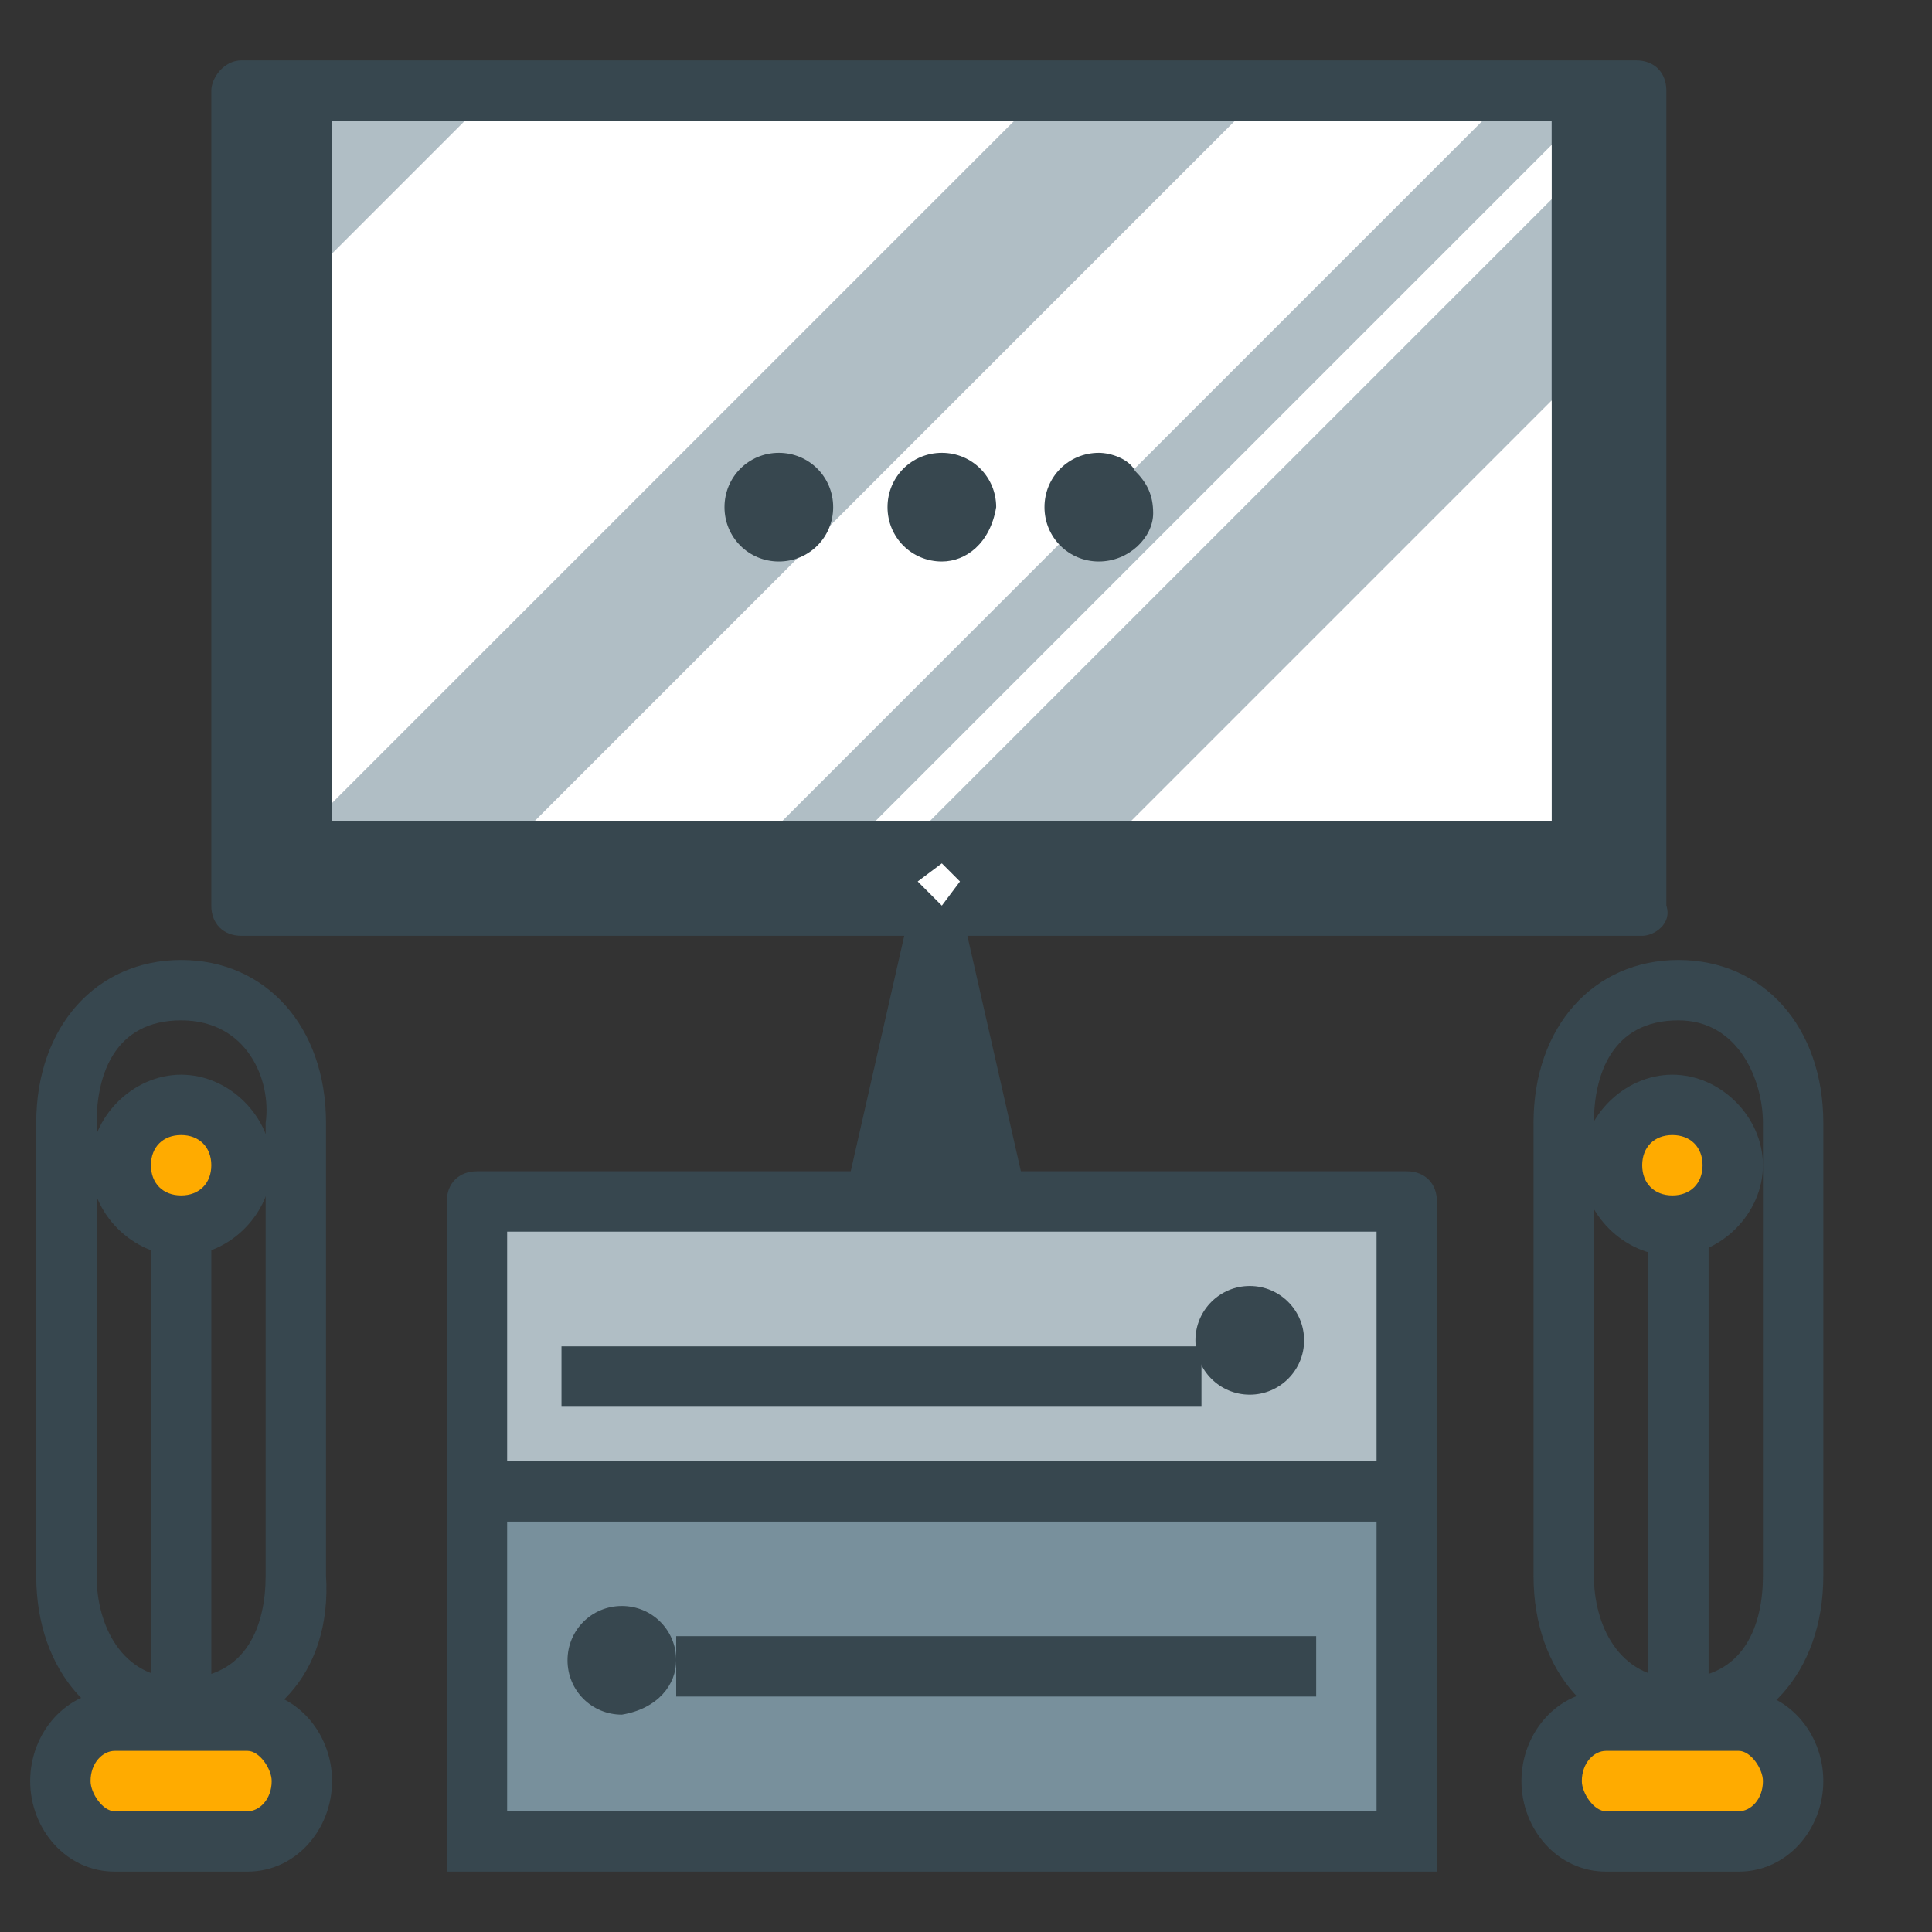 <?xml version="1.0" encoding="utf-8"?>
<!-- Generator: Adobe Illustrator 16.0.0, SVG Export Plug-In . SVG Version: 6.00 Build 0)  -->
<!DOCTYPE svg PUBLIC "-//W3C//DTD SVG 1.1//EN" "http://www.w3.org/Graphics/SVG/1.1/DTD/svg11.dtd">
<svg version="1.1" id="Layer_1" xmlns="http://www.w3.org/2000/svg" xmlns:xlink="http://www.w3.org/1999/xlink" x="0px" y="0px"
	 width="32px" height="32px" viewBox="0 0 32 32" enable-background="new 0 0 32 32" xml:space="preserve">
<rect x="0" y="0" width="32" height="32" fill="#333333" stroke="none"/>
<g>
	<g>
		<polygon fill="#37474F" points="16.6,19.9 15.6,15.5 14.5,19.9 		"/>
		<path fill="#37474F" d="M16.6,20.4h-2.1c-0.2,0-0.3-0.1-0.4-0.2c-0.1-0.1-0.1-0.3-0.1-0.4l1-4.4c0.1-0.2,0.3-0.4,0.5-0.4
			c0,0,0,0,0,0c0.2,0,0.4,0.2,0.5,0.4l1,4.4c0,0.1,0,0.3-0.1,0.4C16.9,20.3,16.7,20.4,16.6,20.4z M15.2,19.4H16l-0.4-1.7L15.2,19.4z
			"/>
	</g>
	<g>
		<g>
			<g>
				<rect x="4" y="1.5" fill="#37474F" width="23.1" height="13.5"/>
				<path fill="#37474F" d="M27.2,15.5H4c-0.3,0-0.5-0.2-0.5-0.5V1.5C3.5,1.3,3.7,1,4,1h23.1c0.3,0,0.5,0.2,0.5,0.5V15
					C27.7,15.3,27.4,15.5,27.2,15.5z M4.5,14.5h22.1V2H4.5V14.5z"/>
			</g>
			<g>
				<rect x="5.5" y="2" fill="#B0BEC5" width="20.2" height="11.6"/>
			</g>
			<g>
				<polygon fill="#FFFFFF" points="15.9,14.6 15.6,15 15.2,14.6 15.6,14.3 				"/>
			</g>
			<g>
				<defs>
					<rect id="SVGID_1_" x="5.5" y="2" width="20.2" height="11.6"/>
				</defs>
				<clipPath id="SVGID_2_">
					<use xlink:href="#SVGID_1_"  overflow="visible"/>
				</clipPath>
				<g clip-path="url(#SVGID_2_)">
					<polygon fill="#FFFFFF" points="21.1,-2.3 4.4,14.4 -0.1,9.8 16.6,-6.9 					"/>
				</g>
				<g clip-path="url(#SVGID_2_)">
					
						<rect x="13.4" y="8.5" transform="matrix(0.707 -0.707 0.707 0.707 -0.934 21.248)" fill="#FFFFFF" width="23.6" height="6.4"/>
				</g>
				<g clip-path="url(#SVGID_2_)">
					
						<rect x="5.2" y="6" transform="matrix(0.707 -0.707 0.707 0.707 -0.259 14.23)" fill="#FFFFFF" width="23.6" height="2.9"/>
				</g>
				<g clip-path="url(#SVGID_2_)">
					<polygon fill="#FFFFFF" points="30.1,-1.1 13.4,15.6 12.9,15.2 29.6,-1.5 					"/>
				</g>
			</g>
		</g>
		<g>
			<g>
				<path fill="#37474F" d="M17.8,8.5c0-0.2,0.2-0.4,0.4-0.4c0.2,0,0.4,0.2,0.4,0.4c0,0.2-0.2,0.4-0.4,0.4C18,8.8,17.8,8.7,17.8,8.5
					z"/>
				<path fill="#37474F" d="M18.2,9.3c-0.5,0-0.9-0.4-0.9-0.9c0-0.5,0.4-0.9,0.9-0.9c0.2,0,0.5,0.1,0.6,0.3C19,8,19.1,8.2,19.1,8.5
					C19.1,8.9,18.7,9.3,18.2,9.3L18.2,9.3z"/>
			</g>
			<g>
				<path fill="#37474F" d="M15.2,8.5c0-0.2,0.2-0.4,0.4-0.4c0.2,0,0.4,0.2,0.4,0.4c0,0.2-0.2,0.4-0.4,0.4
					C15.4,8.8,15.2,8.7,15.2,8.5z"/>
				<path fill="#37474F" d="M15.6,9.3L15.6,9.3c-0.5,0-0.9-0.4-0.9-0.9c0-0.5,0.4-0.9,0.9-0.9c0.5,0,0.9,0.4,0.9,0.9
					C16.4,9,16,9.3,15.6,9.3z"/>
			</g>
			<g>
				<path fill="#37474F" d="M12.6,8.5c0-0.2,0.2-0.4,0.4-0.4c0.2,0,0.4,0.2,0.4,0.4c0,0.2-0.2,0.4-0.4,0.4
					C12.7,8.8,12.6,8.7,12.6,8.5z"/>
				<path fill="#37474F" d="M12.9,9.3L12.9,9.3L12.9,9.3c-0.5,0-0.9-0.4-0.9-0.9c0-0.5,0.4-0.9,0.9-0.9c0.5,0,0.9,0.4,0.9,0.9
					C13.8,8.9,13.4,9.3,12.9,9.3z M12.9,8.6l0,0.3L12.9,8.6c0.1,0,0.1-0.1,0.1-0.1c0-0.1-0.1-0.1-0.1-0.1v0c0,0,0,0,0,0v0
					c-0.1,0-0.1,0.1-0.1,0.1C12.8,8.5,12.9,8.6,12.9,8.6z"/>
			</g>
		</g>
	</g>
	<g>
		<g>
			<g>
				<g>
					<path fill="#37474F" d="M3,28.8c-1.4,0-2.4-1.1-2.4-2.7v-7.5c0-1.6,1-2.7,2.4-2.7c1.4,0,2.4,1.1,2.4,2.7v7.5
						C5.5,27.7,4.5,28.8,3,28.8z M3,16.9c-1.1,0-1.4,0.9-1.4,1.7v7.5c0,0.8,0.4,1.7,1.4,1.7c1.1,0,1.4-0.9,1.4-1.7v-7.5
						C4.5,17.9,4.1,16.9,3,16.9z"/>
				</g>
				<g>
					<g>
						<path fill="#FFAB00" d="M4,19.3c0,0.5-0.4,1-1,1c-0.5,0-1-0.4-1-1c0-0.6,0.4-1,1-1C3.6,18.3,4,18.7,4,19.3z"/>
						<path fill="#37474F" d="M3,20.8c-0.8,0-1.5-0.7-1.5-1.5c0-0.8,0.7-1.5,1.5-1.5c0.8,0,1.5,0.7,1.5,1.5
							C4.5,20.1,3.8,20.8,3,20.8z M3,18.8c-0.3,0-0.5,0.2-0.5,0.5c0,0.3,0.2,0.5,0.5,0.5c0.3,0,0.5-0.2,0.5-0.5
							C3.5,19,3.3,18.8,3,18.8z"/>
					</g>
					<g>
						<line fill="#FFAB00" x1="3" y1="20.3" x2="3" y2="28.1"/>
						<path fill="#37474F" d="M3,28.6c-0.3,0-0.5-0.2-0.5-0.5v-7.7c0-0.3,0.2-0.5,0.5-0.5s0.5,0.2,0.5,0.5v7.7
							C3.5,28.3,3.3,28.6,3,28.6z"/>
					</g>
				</g>
			</g>
			<g>
				<path fill="#FFAB00" d="M5,29.5c0,0.5-0.4,1-0.9,1H1.9c-0.5,0-0.9-0.5-0.9-1l0,0c0-0.5,0.4-1,0.9-1h2.2C4.6,28.5,5,29,5,29.5
					L5,29.5z"/>
				<path fill="#37474F" d="M4.1,31H1.9c-0.8,0-1.4-0.7-1.4-1.5c0-0.8,0.6-1.5,1.4-1.5h2.2c0.8,0,1.4,0.7,1.4,1.5
					C5.5,30.3,4.9,31,4.1,31z M1.9,29c-0.2,0-0.4,0.2-0.4,0.5c0,0.2,0.2,0.5,0.4,0.5h2.2c0.2,0,0.4-0.2,0.4-0.5
					c0-0.2-0.2-0.5-0.4-0.5H1.9z"/>
			</g>
		</g>
	</g>
	<g>
		<g>
			<g>
				<g>
					<path fill="#37474F" d="M27.8,28.8c-1.4,0-2.4-1.1-2.4-2.7v-7.5c0-1.6,1-2.7,2.4-2.7c1.4,0,2.4,1.1,2.4,2.7v7.5
						C30.2,27.7,29.2,28.8,27.8,28.8z M27.8,16.9c-1.1,0-1.4,0.9-1.4,1.7v7.5c0,0.8,0.4,1.7,1.4,1.7c1.1,0,1.4-0.9,1.4-1.7v-7.5
						C29.2,17.9,28.8,16.9,27.8,16.9z"/>
				</g>
				<g>
					<g>
						<path fill="#FFAB00" d="M28.7,19.3c0,0.5-0.4,1-1,1c-0.5,0-1-0.4-1-1c0-0.6,0.4-1,1-1C28.3,18.3,28.7,18.7,28.7,19.3z"/>
						<path fill="#37474F" d="M27.7,20.8c-0.8,0-1.5-0.7-1.5-1.5c0-0.8,0.7-1.5,1.5-1.5c0.8,0,1.5,0.7,1.5,1.5
							C29.2,20.1,28.5,20.8,27.7,20.8z M27.7,18.8c-0.3,0-0.5,0.2-0.5,0.5c0,0.3,0.2,0.5,0.5,0.5c0.3,0,0.5-0.2,0.5-0.5
							C28.2,19,28,18.8,27.7,18.8z"/>
					</g>
					<g>
						<line fill="#FFAB00" x1="27.8" y1="20.3" x2="27.8" y2="28.1"/>
						<path fill="#37474F" d="M27.8,28.6c-0.3,0-0.5-0.2-0.5-0.5v-7.7c0-0.3,0.2-0.5,0.5-0.5s0.5,0.2,0.5,0.5v7.7
							C28.3,28.3,28,28.6,27.8,28.6z"/>
					</g>
				</g>
			</g>
			<g>
				<path fill="#FFAB00" d="M29.7,29.5c0,0.5-0.4,1-0.9,1h-2.2c-0.5,0-0.9-0.5-0.9-1l0,0c0-0.5,0.4-1,0.9-1h2.2
					C29.3,28.5,29.7,29,29.7,29.5L29.7,29.5z"/>
				<path fill="#37474F" d="M28.8,31h-2.2c-0.8,0-1.4-0.7-1.4-1.5c0-0.8,0.6-1.5,1.4-1.5h2.2c0.8,0,1.4,0.7,1.4,1.5
					C30.2,30.3,29.6,31,28.8,31z M26.6,29c-0.2,0-0.4,0.2-0.4,0.5c0,0.2,0.2,0.5,0.4,0.5h2.2c0.2,0,0.4-0.2,0.4-0.5
					c0-0.2-0.2-0.5-0.4-0.5H26.6z"/>
			</g>
		</g>
	</g>
	<g>
		<rect x="7.9" y="24.7" fill="#78909C" width="15.4" height="5.8"/>
		<path fill="#37474F" d="M23.8,31H7.4v-6.8h16.4V31z M8.4,30h14.4v-4.8H8.4V30z"/>
	</g>
	<g>
		<rect x="7.9" y="19.9" fill="#B0BEC5" width="15.4" height="4.8"/>
		<path fill="#37474F" d="M23.3,25.2H7.9c-0.3,0-0.5-0.2-0.5-0.5v-4.8c0-0.3,0.2-0.5,0.5-0.5h15.4c0.3,0,0.5,0.2,0.5,0.5v4.8
			C23.8,25,23.6,25.2,23.3,25.2z M8.4,24.2h14.4v-3.8H8.4V24.2z"/>
	</g>
	<g>
		<g>
			<rect x="9.3" y="22.3" fill="#37474F" width="10.6" height="1"/>
		</g>
		<g>
			<circle fill="#37474F" cx="20.7" cy="22.2" r="0.9"/>
		</g>
	</g>
	<g>
		<g>
			<rect x="11.2" y="27.1" fill="#37474F" width="10.6" height="1"/>
		</g>
		<g>
			<path fill="#37474F" d="M11.2,27.5c0-0.5-0.4-0.9-0.9-0.9c-0.5,0-0.9,0.4-0.9,0.9c0,0.5,0.4,0.9,0.9,0.9
				C10.9,28.3,11.2,27.9,11.2,27.5z"/>
		</g>
	</g>
</g>
</svg>

